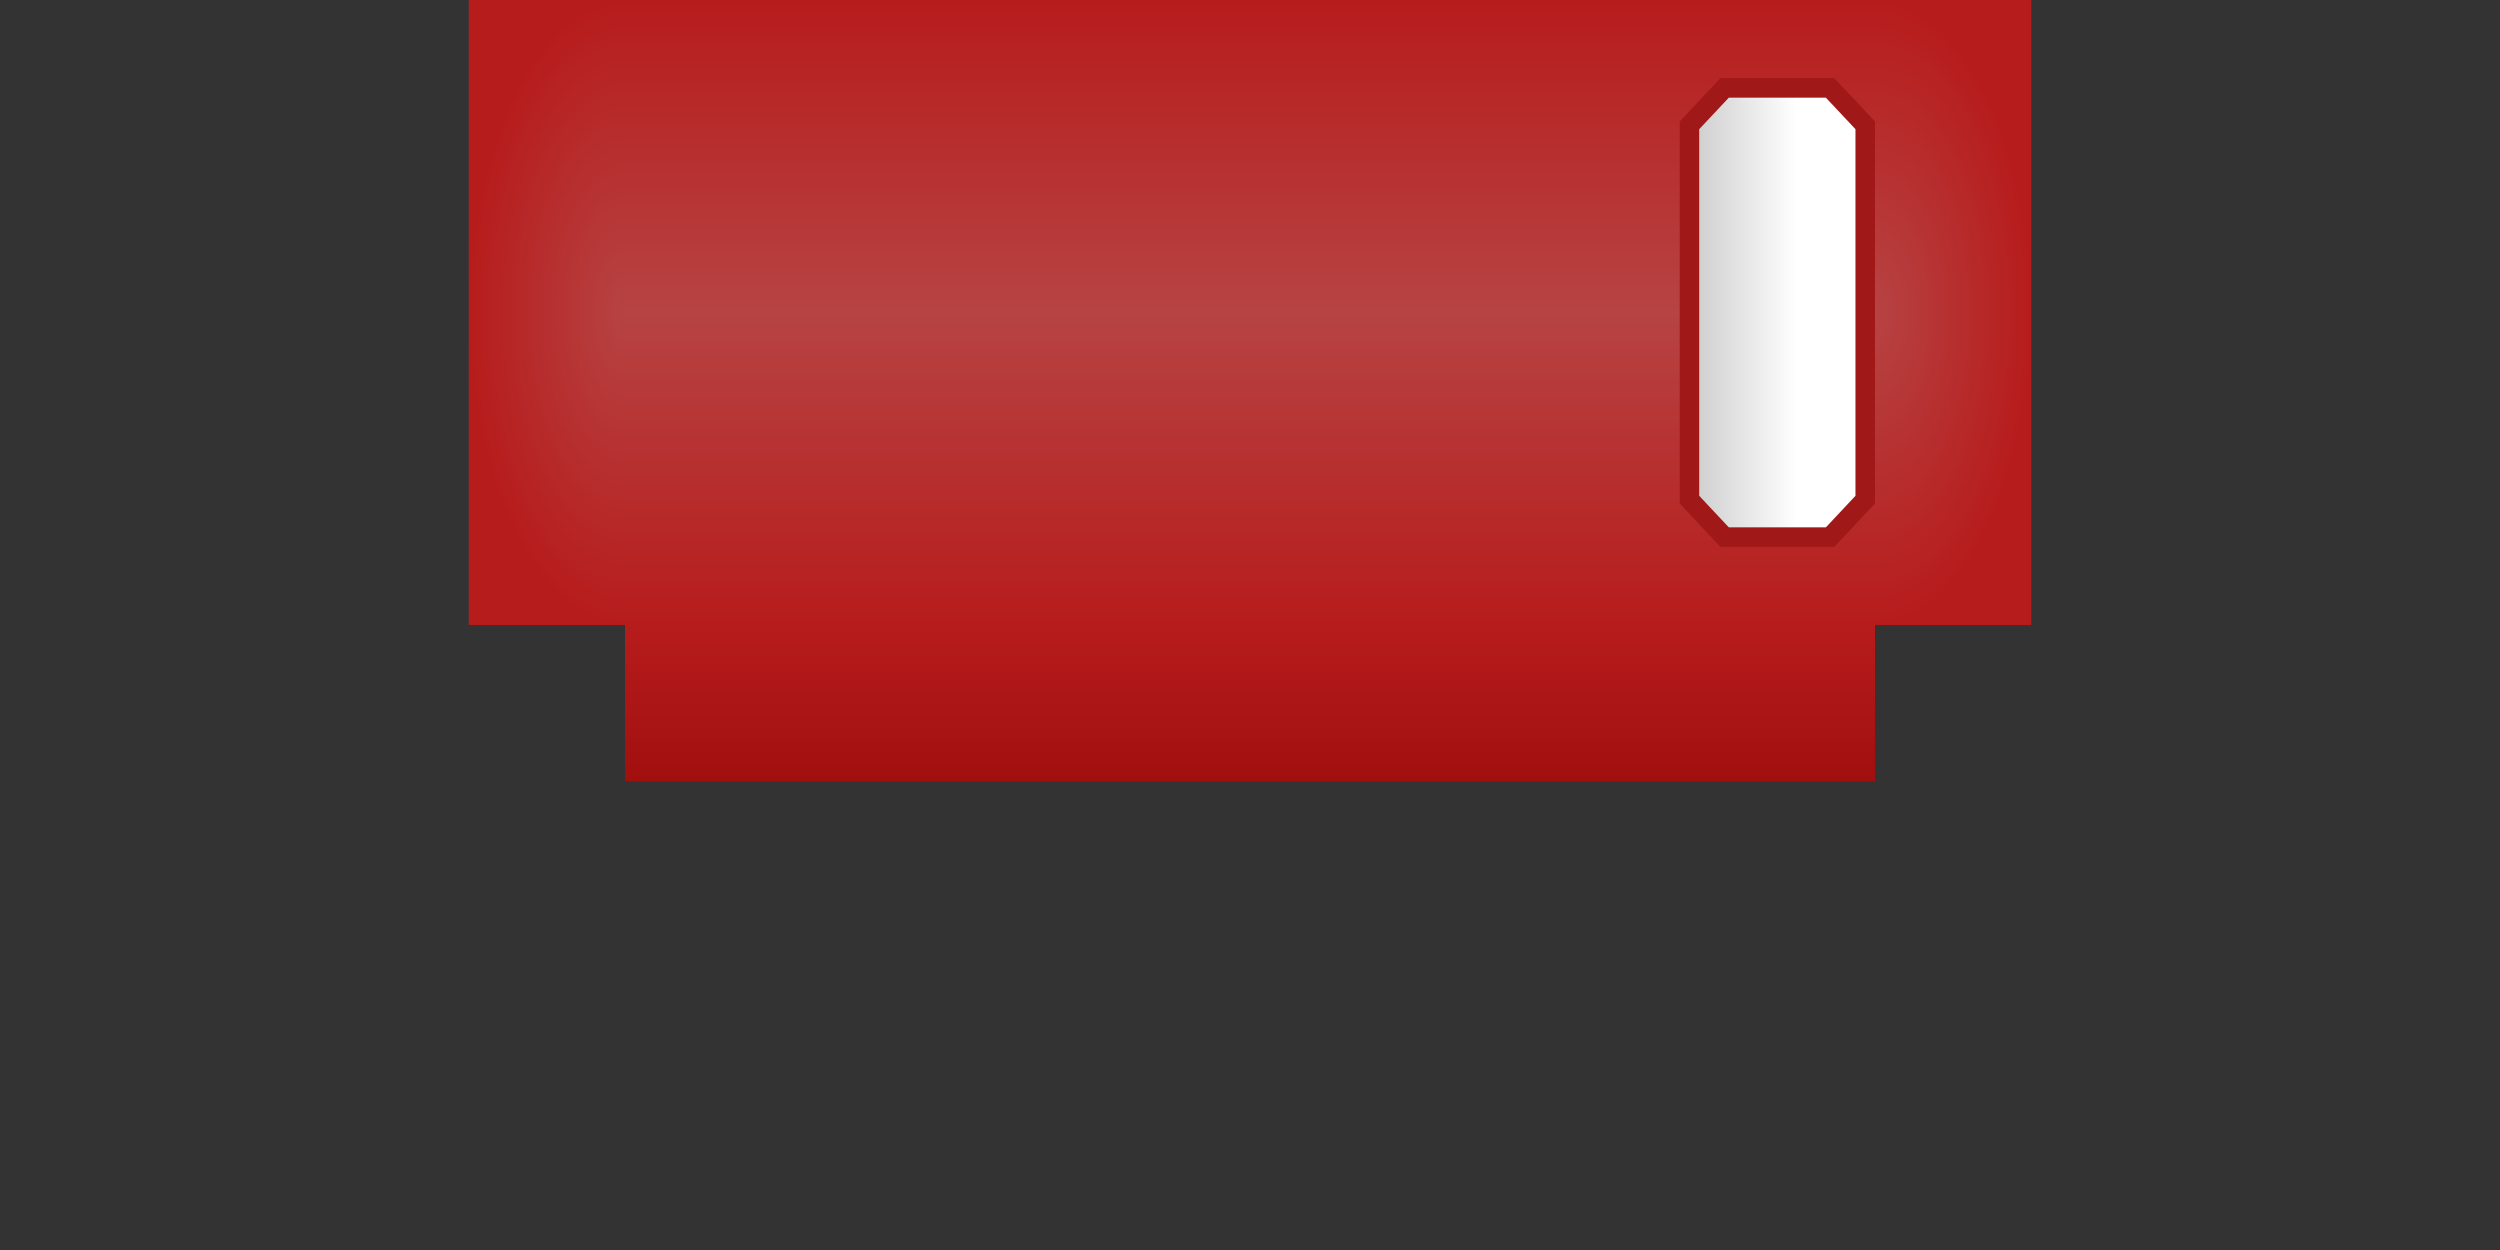 <?xml version="1.0" encoding="UTF-8" standalone="no"?>
<!-- Created with Inkscape (http://www.inkscape.org/) -->

<svg
   xmlns:dc="http://purl.org/dc/elements/1.1/"
   xmlns:cc="http://creativecommons.org/ns#"
   xmlns:rdf="http://www.w3.org/1999/02/22-rdf-syntax-ns#"
   xmlns:svg="http://www.w3.org/2000/svg"
   xmlns="http://www.w3.org/2000/svg"
   xmlns:xlink="http://www.w3.org/1999/xlink"
   xmlns:sodipodi="http://sodipodi.sourceforge.net/DTD/sodipodi-0.dtd"
   xmlns:inkscape="http://www.inkscape.org/namespaces/inkscape"
   width="512"
   height="256"
   viewBox="0 0 512 256"
   id="svg2"
   version="1.1"
   inkscape:version="0.91 r13725"
   sodipodi:docname="bed.svg">
  <rect x="0" y="0" width="512" height="256" fill="#333333" stroke="none"/>
  <defs
     id="defs4">
    <linearGradient
       inkscape:collect="always"
       id="linearGradient4188">
      <stop
         style="stop-color:#b74343;stop-opacity:1"
         offset="0"
         id="stop4190" />
      <stop
         id="stop4192"
         offset="1"
         style="stop-color:#b71c1c;stop-opacity:1" />
    </linearGradient>
    <linearGradient
       id="linearGradient4170"
       inkscape:collect="always">
      <stop
         id="stop4172"
         offset="0"
         style="stop-color:#b71c1c;stop-opacity:1;" />
      <stop
         style="stop-color:#a10f0f;stop-opacity:1"
         offset="1"
         id="stop4174" />
    </linearGradient>
    <linearGradient
       inkscape:collect="always"
       id="linearGradient4156">
      <stop
         style="stop-color:#b71c1c;stop-opacity:1;"
         offset="0"
         id="stop4158" />
      <stop
         id="stop4164"
         offset="0.5"
         style="stop-color:#b74343;stop-opacity:1" />
      <stop
         style="stop-color:#b71c1c;stop-opacity:1"
         offset="1"
         id="stop4160" />
    </linearGradient>
    <linearGradient
       inkscape:collect="always"
       id="linearGradient4148">
      <stop
         style="stop-color:#cacaca;stop-opacity:1"
         offset="0"
         id="stop4150" />
      <stop
         style="stop-color:#ffffff;stop-opacity:1"
         offset="1"
         id="stop4152" />
    </linearGradient>
    <linearGradient
       inkscape:collect="always"
       xlink:href="#linearGradient4148"
       id="linearGradient4154"
       x1="343"
       y1="860.362"
       x2="368.444"
       y2="860.362"
       gradientUnits="userSpaceOnUse"
       gradientTransform="matrix(0.9,0,0,0.958,36.4,35.848)" />
    <linearGradient
       inkscape:collect="always"
       xlink:href="#linearGradient4156"
       id="linearGradient4162"
       x1="256"
       y1="796.362"
       x2="256"
       y2="924.362"
       gradientUnits="userSpaceOnUse"
       gradientTransform="matrix(2,0,0,1,-384,0)" />
    <linearGradient
       inkscape:collect="always"
       xlink:href="#linearGradient4170"
       id="linearGradient4168"
       gradientUnits="userSpaceOnUse"
       gradientTransform="matrix(2,0,0,0.25,-384,725.272)"
       x1="256"
       y1="796.362"
       x2="256"
       y2="924.362" />
    <radialGradient
       inkscape:collect="always"
       xlink:href="#linearGradient4188"
       id="radialGradient4186"
       cx="860.362"
       cy="-176"
       fx="860.362"
       fy="-176"
       r="64"
       gradientTransform="matrix(-1,5.4321282e-7,-2.7160642e-7,-0.5,1720.724,-216)"
       gradientUnits="userSpaceOnUse" />
    <radialGradient
       inkscape:collect="always"
       xlink:href="#linearGradient4188"
       id="radialGradient4196"
       gradientUnits="userSpaceOnUse"
       gradientTransform="matrix(-1,5.4321282e-7,-2.7160642e-7,-0.5,-6.5234375e-5,296)"
       cx="860.362"
       cy="-176"
       fx="860.362"
       fy="-176"
       r="64" />
  </defs>
  <sodipodi:namedview
     id="base"
     pagecolor="#ffffff"
     bordercolor="#666666"
     borderopacity="1.0"
     inkscape:pageopacity="0.0"
     inkscape:pageshadow="2"
     inkscape:zoom="5.6568543"
     inkscape:cx="258.40803"
     inkscape:cy="145.89329"
     inkscape:document-units="px"
     inkscape:current-layer="layer1"
     showgrid="true"
     units="px"
     width="512px"
     inkscape:window-width="3840"
     inkscape:window-height="2018"
     inkscape:window-x="0"
     inkscape:window-y="86"
     inkscape:window-maximized="1"
     inkscape:snap-bbox="true"
     inkscape:bbox-nodes="true"
     inkscape:bbox-paths="true"
     inkscape:object-nodes="true">
    <inkscape:grid
       type="xygrid"
       id="grid3338"
       empspacing="8" />
  </sodipodi:namedview>
  <g
     inkscape:label="Layer 1"
     inkscape:groupmode="layer"
     id="layer1"
     transform="translate(0,-796.362)">
    <rect
       style="opacity:1;fill:url(#linearGradient4162);fill-opacity:1;fill-rule:nonzero;stroke:none;stroke-width:2;stroke-linecap:round;stroke-linejoin:round;stroke-miterlimit:4;stroke-dasharray:none;stroke-opacity:1"
       id="rect4138"
       width="256"
       height="128"
       x="128"
       y="796.362" />
    <path
       style="fill:url(#linearGradient4154);fill-opacity:1;fill-rule:evenodd;stroke:#a11818;stroke-width:4;stroke-linecap:butt;stroke-linejoin:miter;stroke-miterlimit:4;stroke-dasharray:none;stroke-opacity:1"
       d="m 374.8,814.362 -21.6,0 -7.2,7.667 0,76.667 7.2,7.667 21.6,0 7.2,-7.667 0,-76.667 z"
       id="path4146"
       inkscape:connector-curvature="0"
       sodipodi:nodetypes="ccccccccc" />
    <rect
       y="924.362"
       x="128"
       height="32"
       width="256"
       id="rect4166"
       style="opacity:1;fill:url(#linearGradient4168);fill-opacity:1;fill-rule:nonzero;stroke:none;stroke-width:2;stroke-linecap:round;stroke-linejoin:round;stroke-miterlimit:4;stroke-dasharray:none;stroke-opacity:1" />
    <rect
       transform="matrix(0,1,-1,0,0,0)"
       y="-128"
       x="796.362"
       height="32"
       width="128"
       id="rect4182"
       style="opacity:1;fill:url(#radialGradient4186);fill-opacity:1;fill-rule:nonzero;stroke:none;stroke-width:2;stroke-linecap:round;stroke-linejoin:round;stroke-miterlimit:4;stroke-dasharray:none;stroke-opacity:1" />
    <rect
       style="opacity:1;fill:url(#radialGradient4196);fill-opacity:1;fill-rule:nonzero;stroke:none;stroke-width:2;stroke-linecap:round;stroke-linejoin:round;stroke-miterlimit:4;stroke-dasharray:none;stroke-opacity:1"
       id="rect4194"
       width="128"
       height="32"
       x="-924.362"
       y="384"
       transform="matrix(0,-1,1,0,0,0)" />
  </g>
</svg>
